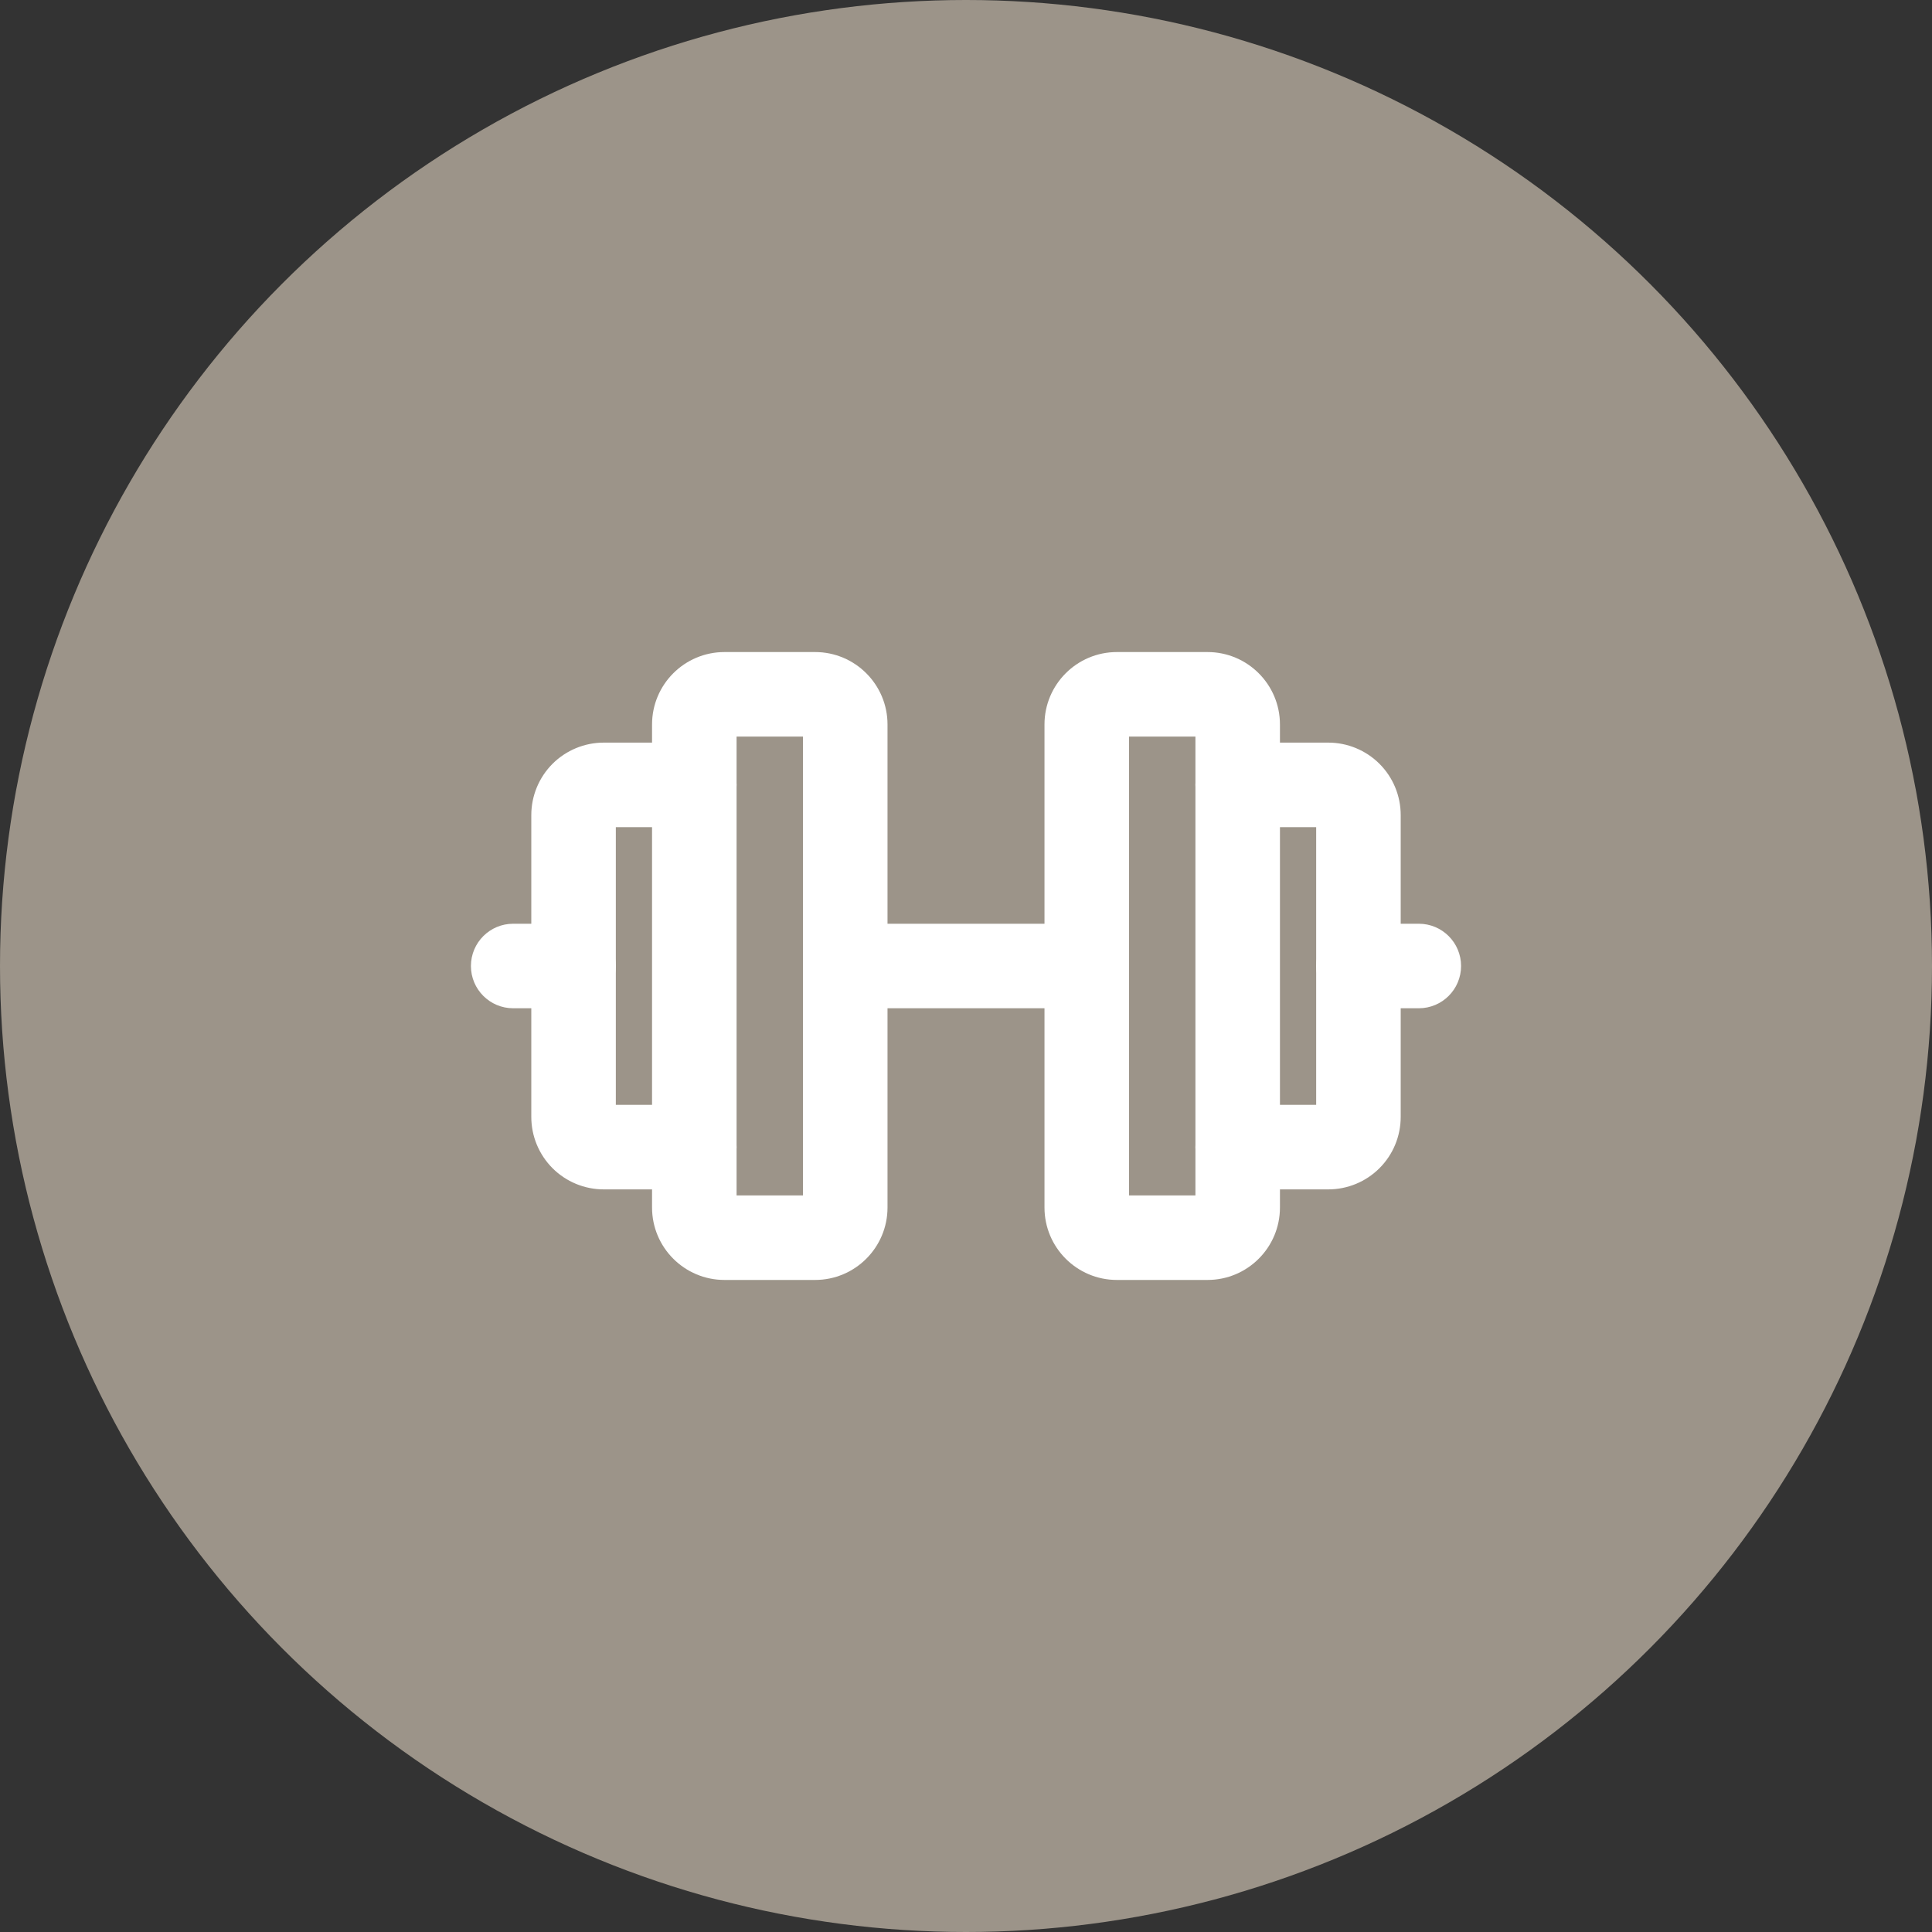<svg width="48" height="48" viewBox="0 0 48 48" fill="none" xmlns="http://www.w3.org/2000/svg">
<rect x="0" y="0" width="48" height="48" fill="#333333" stroke="none"/>
<circle cx="24" cy="24" r="24" fill="#9C9489"/>
<path fill-rule="evenodd" clip-rule="evenodd" d="M18.3 18.3V29.7H19.95V18.3H18.3ZM16.2 18C16.2 17.006 17.006 16.2 18 16.2H20.25C21.244 16.2 22.05 17.006 22.05 18V30C22.05 30.994 21.244 31.8 20.25 31.8H18C17.006 31.8 16.2 30.994 16.2 30V18Z" fill="white"/>
<path fill-rule="evenodd" clip-rule="evenodd" d="M28.05 18.3V29.7H29.7V18.3H28.05ZM25.95 18C25.95 17.006 26.756 16.2 27.75 16.2H30C30.994 16.2 31.8 17.006 31.8 18V30C31.8 30.994 30.994 31.8 30 31.8H27.75C26.756 31.8 25.95 30.994 25.95 30V18Z" fill="white"/>
<path fill-rule="evenodd" clip-rule="evenodd" d="M29.7 19.5C29.7 18.92 30.17 18.45 30.75 18.45H33C33.478 18.45 33.935 18.64 34.273 18.977C34.611 19.315 34.8 19.773 34.8 20.25V27.75C34.8 28.228 34.611 28.685 34.273 29.023C33.935 29.361 33.478 29.55 33 29.55H30.75C30.17 29.55 29.7 29.08 29.7 28.5C29.7 27.92 30.17 27.45 30.75 27.45H32.7V20.55H30.75C30.17 20.55 29.7 20.08 29.7 19.5Z" fill="white"/>
<path fill-rule="evenodd" clip-rule="evenodd" d="M15.3 20.55H17.25C17.83 20.55 18.3 20.08 18.3 19.5C18.3 18.92 17.83 18.45 17.25 18.45H15C14.523 18.45 14.065 18.64 13.727 18.977C13.39 19.315 13.2 19.773 13.2 20.25V27.75C13.2 28.228 13.39 28.685 13.727 29.023C14.065 29.361 14.523 29.55 15 29.55H17.25C17.83 29.55 18.3 29.08 18.3 28.5C18.3 27.92 17.83 27.45 17.25 27.45H15.3V20.55Z" fill="white"/>
<path fill-rule="evenodd" clip-rule="evenodd" d="M19.95 24C19.95 23.42 20.42 22.95 21 22.95H27C27.58 22.95 28.05 23.42 28.05 24C28.05 24.58 27.58 25.05 27 25.05H21C20.42 25.05 19.95 24.58 19.95 24Z" fill="white"/>
<path fill-rule="evenodd" clip-rule="evenodd" d="M32.7 24C32.7 23.42 33.17 22.95 33.75 22.95H35.25C35.83 22.95 36.3 23.42 36.3 24C36.3 24.58 35.83 25.05 35.25 25.05H33.75C33.17 25.05 32.7 24.58 32.7 24Z" fill="white"/>
<path fill-rule="evenodd" clip-rule="evenodd" d="M11.7 24C11.7 23.42 12.17 22.95 12.75 22.95H14.25C14.83 22.95 15.3 23.42 15.3 24C15.3 24.58 14.83 25.05 14.25 25.05H12.75C12.17 25.05 11.7 24.58 11.7 24Z" fill="white"/>
</svg>
